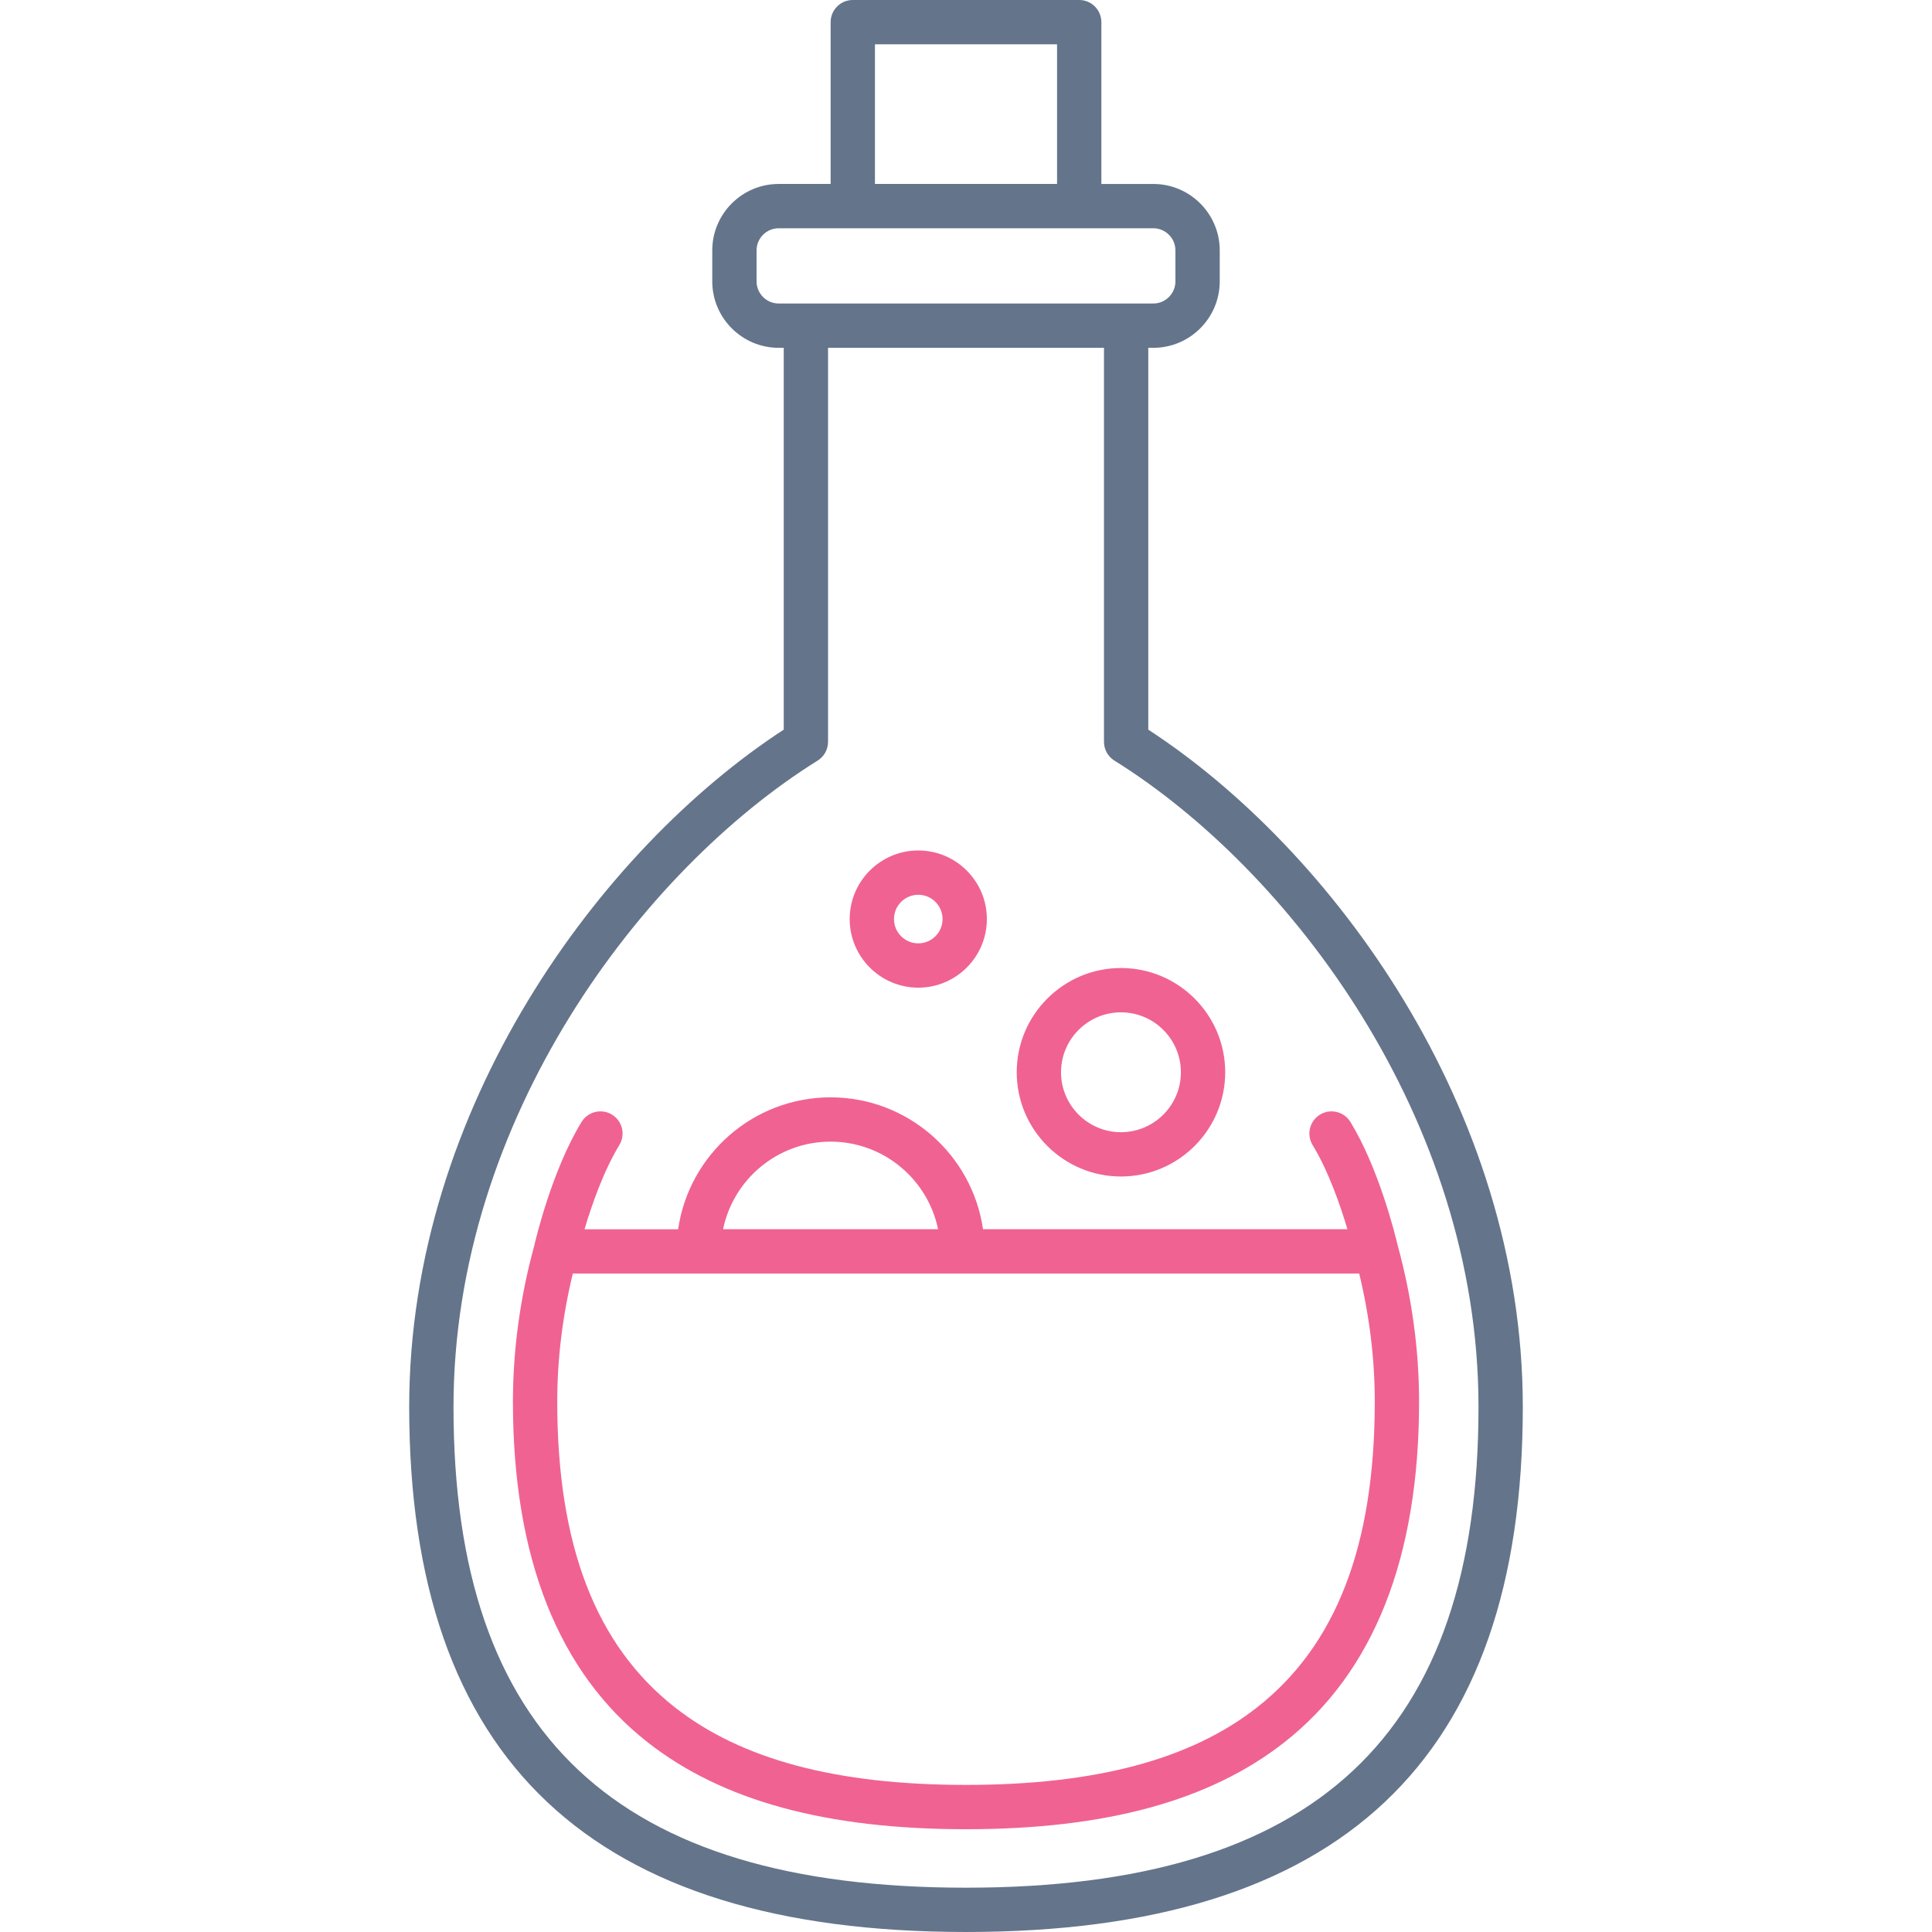<?xml version="1.0" encoding="iso-8859-1"?>
<!-- Uploaded to: SVG Repo, www.svgrepo.com, Generator: SVG Repo Mixer Tools -->
<!DOCTYPE svg PUBLIC "-//W3C//DTD SVG 1.1//EN" "http://www.w3.org/Graphics/SVG/1.1/DTD/svg11.dtd">
<svg fill="#64748b" height="800px" width="800px" version="1.1" id="Capa_1" xmlns="http://www.w3.org/2000/svg" xmlns:xlink="http://www.w3.org/1999/xlink"
	 viewBox="0 0 436.057 436.057" xml:space="preserve">
<g>
	<g>
		<g>
			<path fill="#F06292" d="M253.004,265.539c-12.973,0-23.527-10.555-23.527-23.528c0-12.973,10.555-23.528,23.527-23.528
				c12.973,0,23.527,10.555,23.527,23.528C276.531,254.985,265.977,265.539,253.004,265.539z M253.004,228.484
				c-7.459,0-13.527,6.068-13.527,13.528s6.068,13.528,13.527,13.528c7.459,0,13.527-6.068,13.527-13.528
				S260.463,228.484,253.004,228.484z"/>
		</g>
		<g>
			<path fill="#F06292" d="M207.257,222.917c-8.537,0-15.482-6.946-15.482-15.483s6.945-15.482,15.482-15.482c8.537,0,15.482,6.945,15.482,15.482
				S215.794,222.917,207.257,222.917z M207.257,201.952c-3.023,0-5.482,2.46-5.482,5.482c0,3.023,2.459,5.483,5.482,5.483
				c3.023,0,5.482-2.46,5.482-5.483C212.74,204.412,210.28,201.952,207.257,201.952z"/>
		</g>
		<path d="M259.17,164.685v-86.18h1.127c8.271,0,15-6.729,15-15v-6.986c0-8.271-6.729-15-15-15H248.58V5c0-2.761-2.238-5-5-5
			h-51.103c-2.761,0-5,2.239-5,5v36.518H175.76c-8.271,0-15,6.729-15,15v6.986c0,8.271,6.729,15,15,15h1.132v86.18
			c-41.167,26.799-84.536,85.28-84.536,152.851c0,79.753,41.108,118.521,125.674,118.521c84.564,0,125.671-38.768,125.671-118.521
			C343.701,249.963,300.334,191.483,259.17,164.685z M197.477,10h41.103v31.518h-41.103V10z M170.76,63.504v-6.986
			c0-2.757,2.243-5,5-5h84.537c2.757,0,5,2.243,5,5v6.986c0,2.757-2.243,5-5,5H175.76C173.003,68.504,170.76,66.261,170.76,63.504z
			 M218.03,426.057c-78.917,0-115.674-34.483-115.674-108.521c0-65.047,42.6-121.209,82.18-145.864
			c1.466-0.913,2.357-2.518,2.357-4.244V78.504h62.278v88.923c0,1.727,0.891,3.331,2.357,4.244
			c39.578,24.654,82.175,80.816,82.175,145.864C333.701,391.574,296.945,426.057,218.03,426.057z"/>
		<path fill="#F06292" d="M315.472,281.12c-0.005-0.018-0.014-0.033-0.019-0.05c-0.526-2.246-4.201-17.268-10.654-27.835
			c-1.438-2.356-4.515-3.102-6.873-1.661c-2.357,1.439-3.101,4.516-1.662,6.873c3.58,5.863,6.267,13.654,7.853,18.993l-82.25,0.002
			c-2.432-16.811-16.931-29.771-34.405-29.771c-17.476,0-31.975,12.961-34.406,29.773l-21.127,0
			c1.587-5.339,4.273-13.132,7.855-18.997c1.439-2.356,0.696-5.434-1.661-6.873c-2.357-1.441-5.434-0.695-6.873,1.661
			c-6.723,11.007-10.429,26.843-10.704,28.043c-3.168,11.642-4.776,23.445-4.776,35.086c0,35.182,10.228,61.046,30.4,76.873
			c16.828,13.203,40.333,19.622,71.858,19.622s55.032-6.419,71.859-19.622c20.172-15.827,30.399-41.691,30.399-76.873
			C320.287,304.663,318.667,292.806,315.472,281.12z M187.462,257.669c11.946,0,21.943,8.501,24.262,19.771l-48.525,0.001
			C165.517,266.171,175.515,257.669,187.462,257.669z M283.715,385.369c-14.998,11.768-36.484,17.489-65.686,17.489
			c-29.201,0-50.687-5.721-65.685-17.489c-17.881-14.03-26.573-36.602-26.573-69.006c0-9.579,1.181-19.29,3.513-28.92l177.492-0.004
			c2.332,9.626,3.513,19.338,3.513,28.924C310.287,348.768,301.595,371.339,283.715,385.369z"/>
	</g>
</g>
</svg>